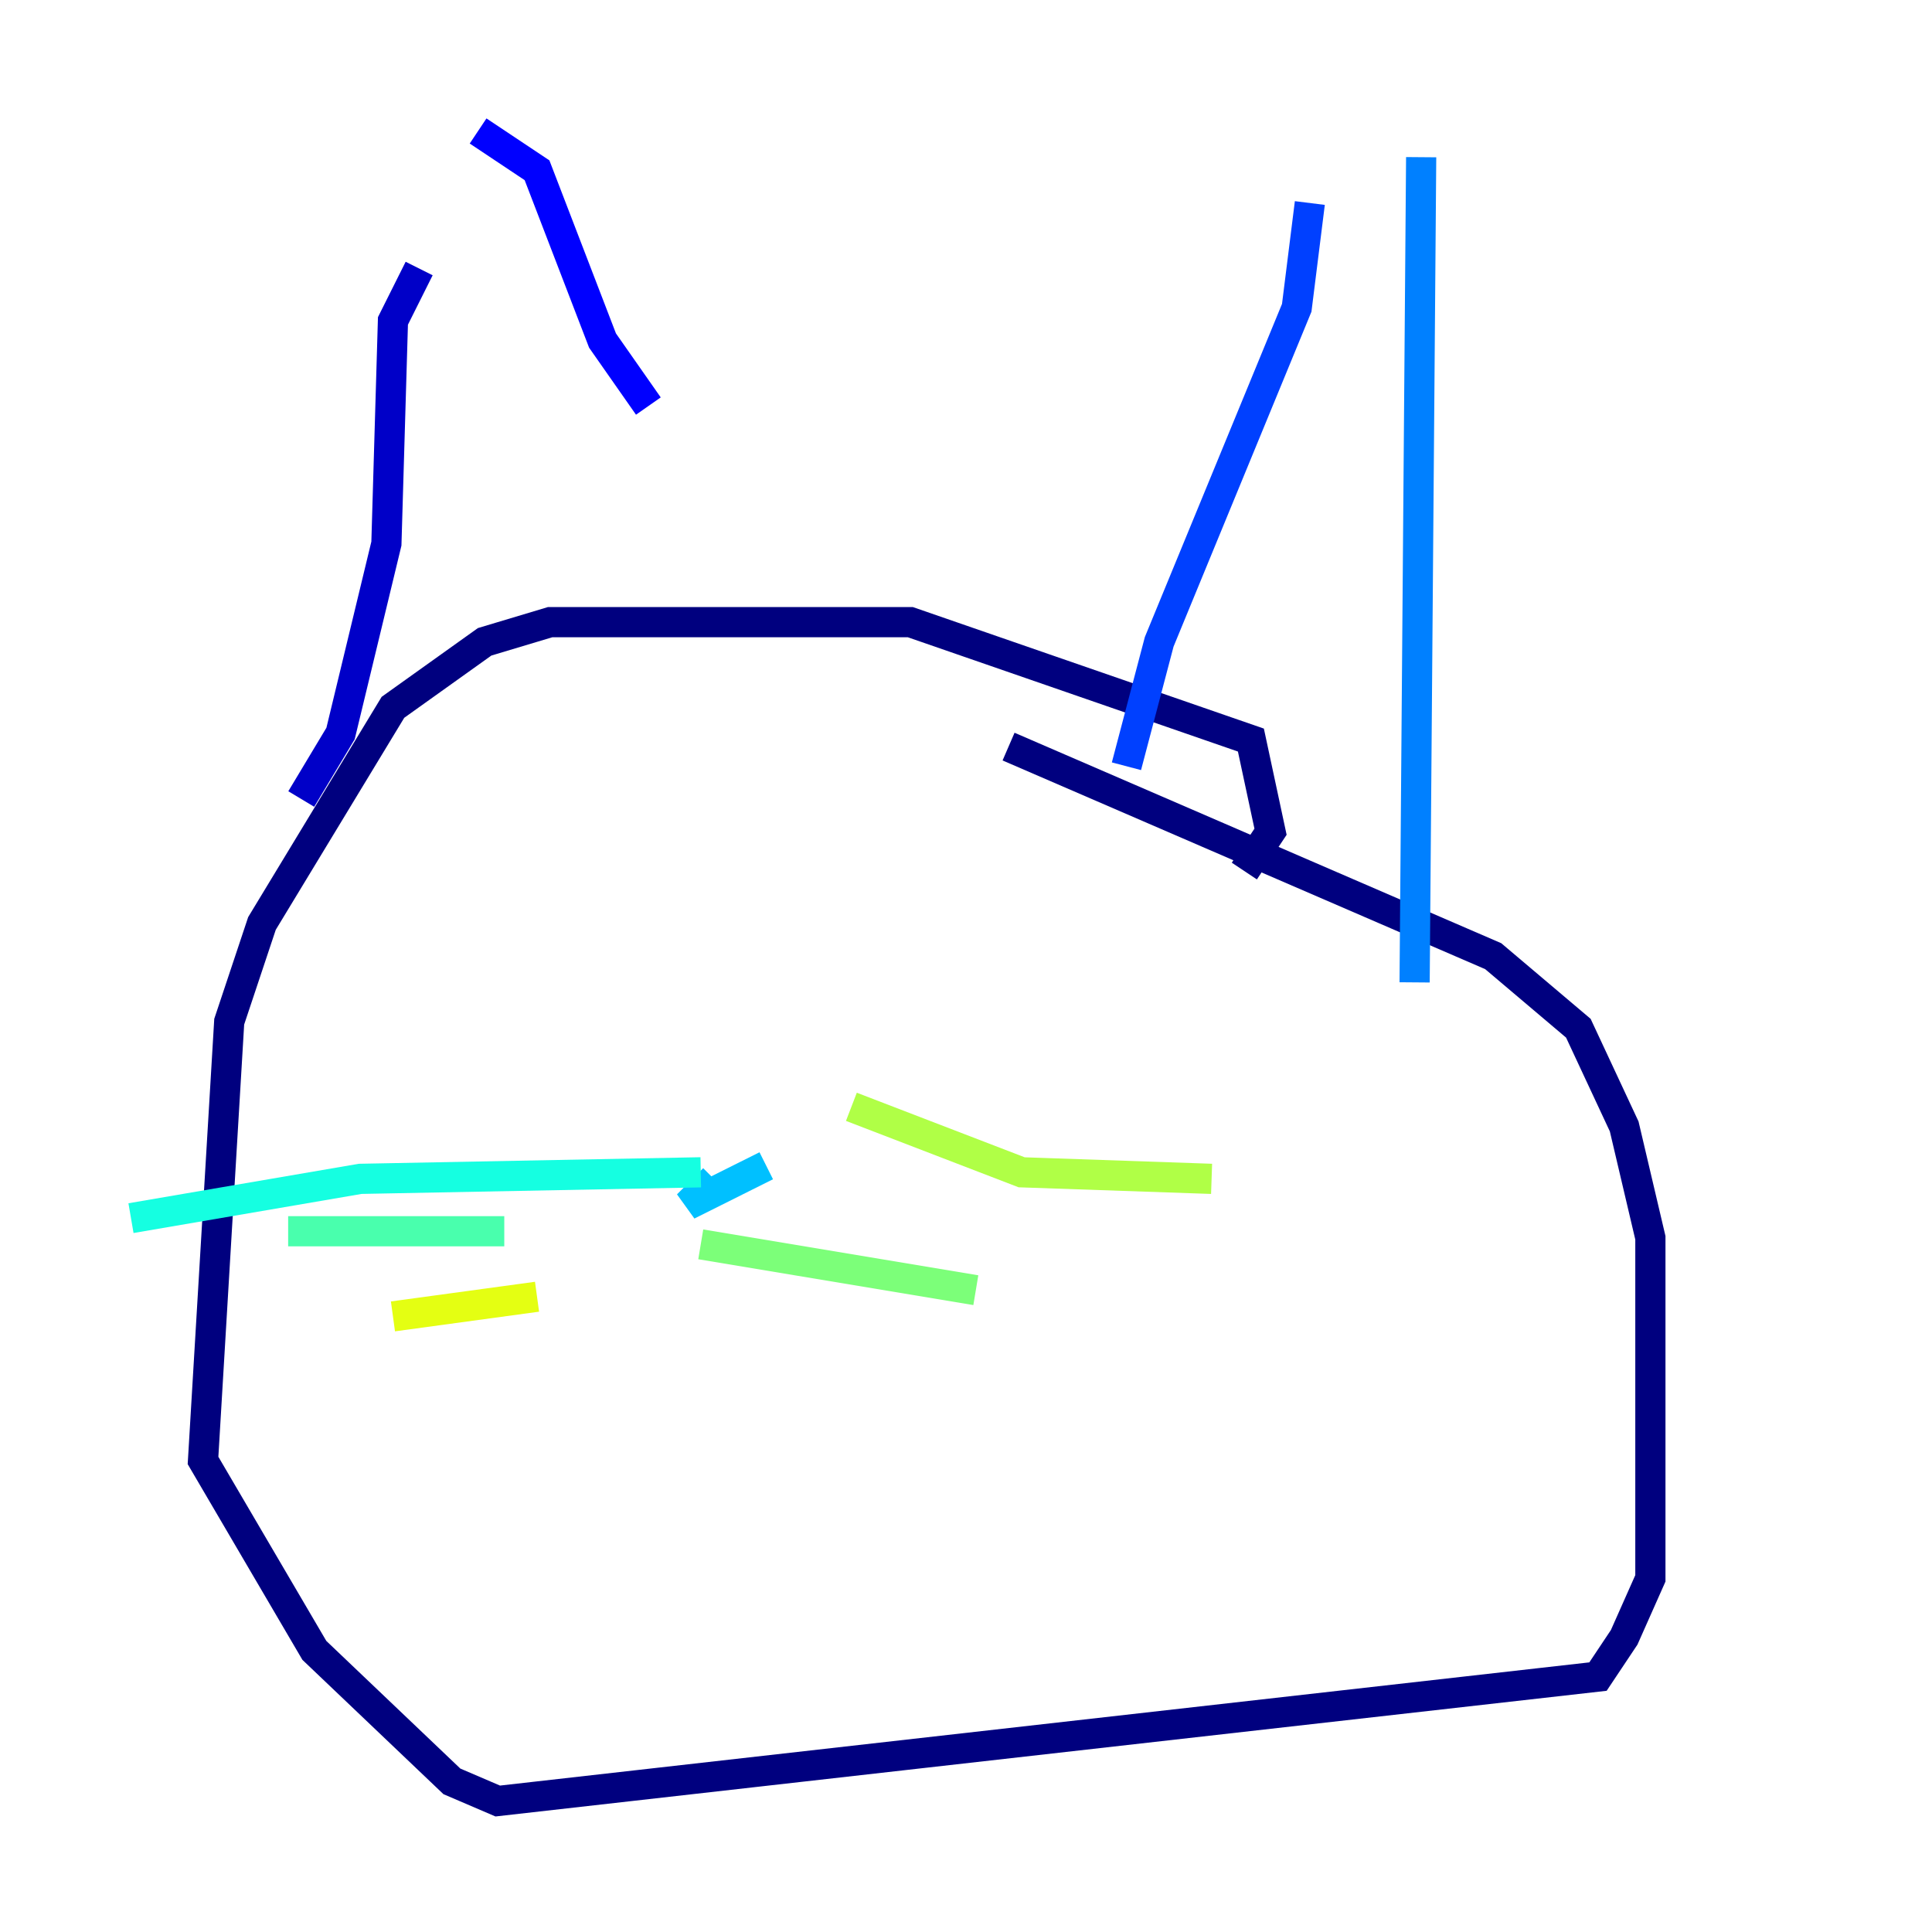 <?xml version="1.0" encoding="utf-8" ?>
<svg baseProfile="tiny" height="128" version="1.2" viewBox="0,0,128,128" width="128" xmlns="http://www.w3.org/2000/svg" xmlns:ev="http://www.w3.org/2001/xml-events" xmlns:xlink="http://www.w3.org/1999/xlink"><defs /><polyline fill="none" points="82.441,57.709 84.176,55.105 82.875,49.031 60.312,41.22 36.447,41.22 32.108,42.522 26.034,46.861 17.356,61.18 15.186,67.688 13.451,96.759 20.827,109.342 29.939,118.02 32.976,119.322 105.871,111.078 107.607,108.475 109.342,104.57 109.342,82.007 107.607,74.63 104.57,68.122 98.929,63.349 66.82,49.464" stroke="#00007f" stroke-width="2" /><polyline fill="none" points="27.77,17.79 26.034,21.261 25.6,36.014 22.563,48.597 19.959,52.936" stroke="#0000c8" stroke-width="2" /><polyline fill="none" points="31.675,8.678 35.58,11.281 39.919,22.563 42.956,26.902" stroke="#0000ff" stroke-width="2" /><polyline fill="none" points="86.78,13.451 85.912,20.393 76.8,42.522 74.63,50.766" stroke="#0040ff" stroke-width="2" /><polyline fill="none" points="94.156,10.414 93.722,65.085" stroke="#0080ff" stroke-width="2" /><polyline fill="none" points="50.766,77.234 45.559,79.837 47.295,78.102" stroke="#00c0ff" stroke-width="2" /><polyline fill="none" points="46.427,77.668 23.864,78.102 8.678,80.705" stroke="#15ffe1" stroke-width="2" /><polyline fill="none" points="19.091,81.573 33.41,81.573" stroke="#49ffad" stroke-width="2" /><polyline fill="none" points="46.427,82.441 64.651,85.478" stroke="#7cff79" stroke-width="2" /><polyline fill="none" points="56.407,73.329 67.688,77.668 80.271,78.102" stroke="#b0ff46" stroke-width="2" /><polyline fill="none" points="35.58,85.912 26.034,87.214" stroke="#e4ff12" stroke-width="2" /><polyline fill="none" points="33.844,60.746 33.844,60.746" stroke="#ffcf00" stroke-width="2" /><polyline fill="none" points="63.349,62.481 63.349,62.481" stroke="#ff9400" stroke-width="2" /><polyline fill="none" points="37.749,62.481 37.749,62.481" stroke="#ff5900" stroke-width="2" /><polyline fill="none" points="33.844,62.047 33.844,62.047" stroke="#ff1d00" stroke-width="2" /><polyline fill="none" points="33.844,62.047 33.844,62.047" stroke="#c30000" stroke-width="2" /><polyline fill="none" points="33.844,62.047 33.844,62.047" stroke="#7f0000" stroke-width="2" /></svg>